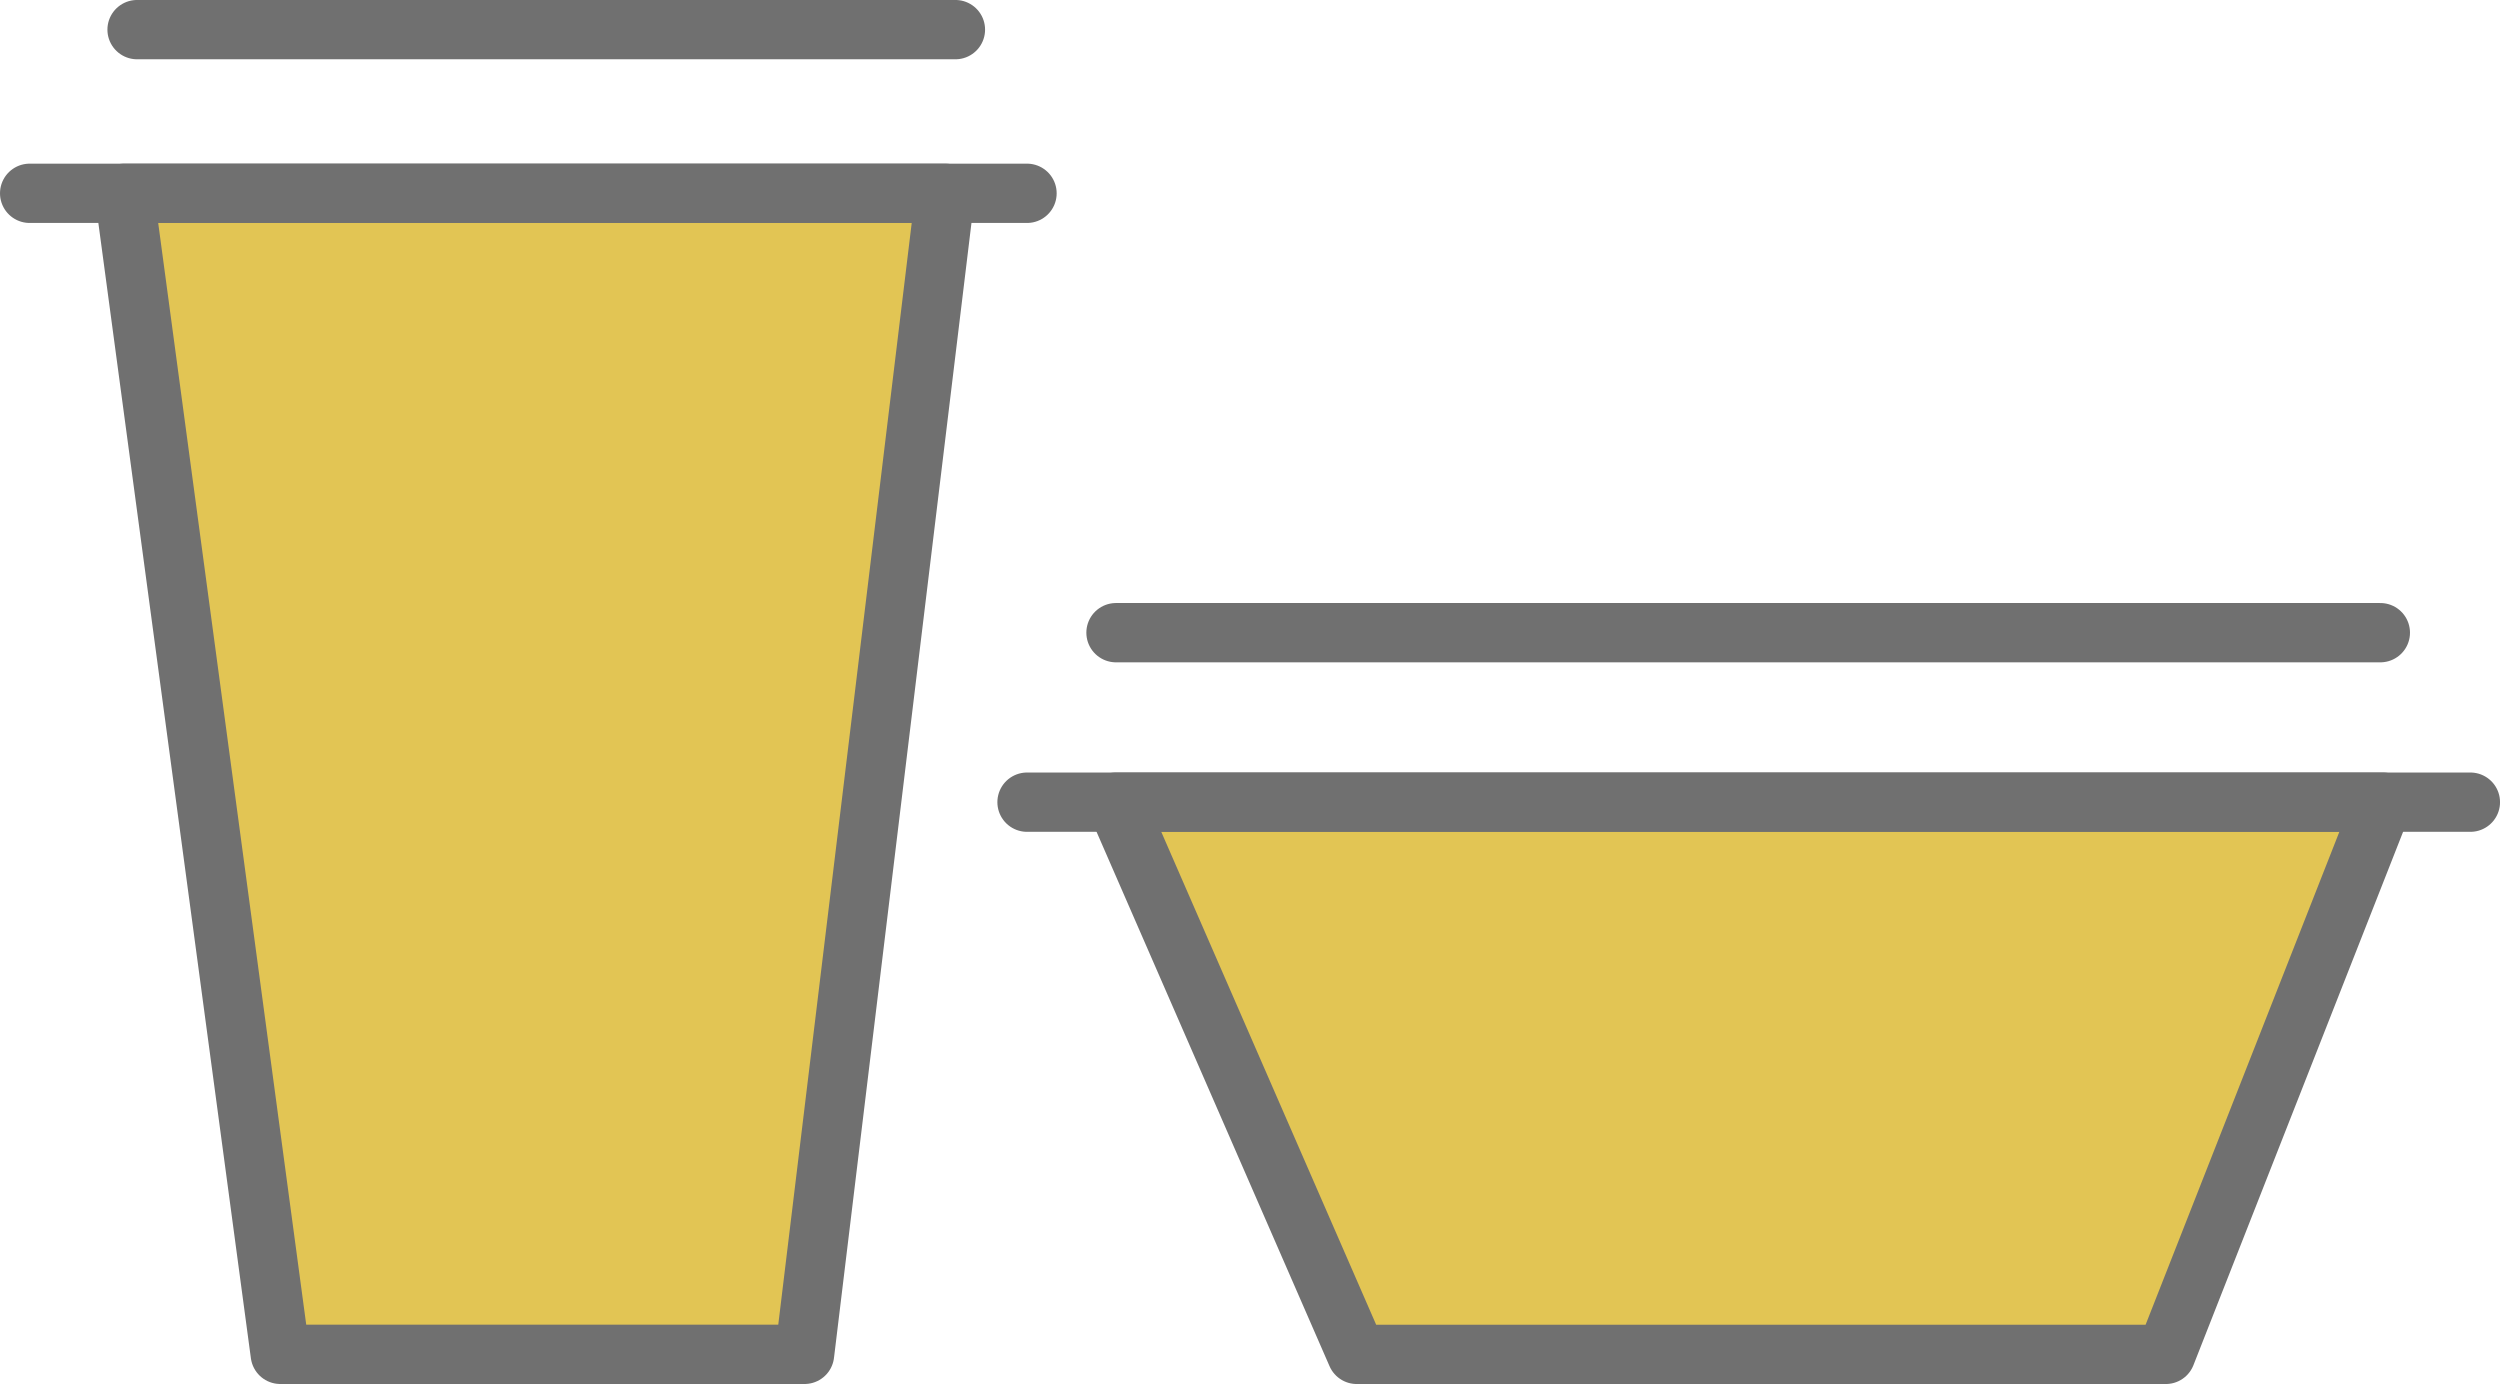 <svg xmlns="http://www.w3.org/2000/svg" width="84.296" height="46.667" viewBox="0 0 84.296 46.667">
    <g id="Group_10753" data-name="Group 10753" transform="translate(-1197.685 -346.388)">
        <g id="Group_10709" data-name="Group 10709" transform="translate(3172.685 -2165.946)">
            <path id="Path_5127" data-name="Path 5127" d="M-1949.333,2556l5.26,39.148h17.677l4.742-39.148Z" transform="translate(-21.476 -37.148)" fill="#e2c554" stroke="#707070" stroke-linecap="round" stroke-linejoin="round" stroke-width="2"/>
            <path id="Path_5128" data-name="Path 5128" d="M-1974,2556h33.629" transform="translate(0 -37.148)" fill="#d8e6fc" stroke="#707070" stroke-linecap="round" stroke-width="2"/>
            <path id="Path_5129" data-name="Path 5129" d="M-1946,2513.333h27.593" transform="translate(-24.378)" fill="#d8e6fc" stroke="#707070" stroke-linecap="round" stroke-width="2"/>
        </g>
        <g id="Group_10735" data-name="Group 10735" transform="translate(3206.444 -2148.612)">
            <g id="Group_10734" data-name="Group 10734">
                <path id="Path_5127-2" data-name="Path 5127" d="M-1949.334,2556l8.118,18.619h27.281l7.319-18.619Z" transform="translate(-21.796 -33.952)" fill="#e2c554" stroke="#707070" stroke-linecap="round" stroke-linejoin="round" stroke-width="2"/>
                <path id="Path_5128-2" data-name="Path 5128" d="M-1974,2556.627h48.667" transform="translate(-0.129 -34.579)" fill="#e2c554" stroke="#707070" stroke-linecap="round" stroke-width="2"/>
                <path id="Path_5129-2" data-name="Path 5129" d="M-1946,2513.333h42.631" transform="translate(-25.129 3)" fill="#e2c554" stroke="#707070" stroke-linecap="round" stroke-width="2"/>
            </g>
        </g>
    </g>
</svg>
